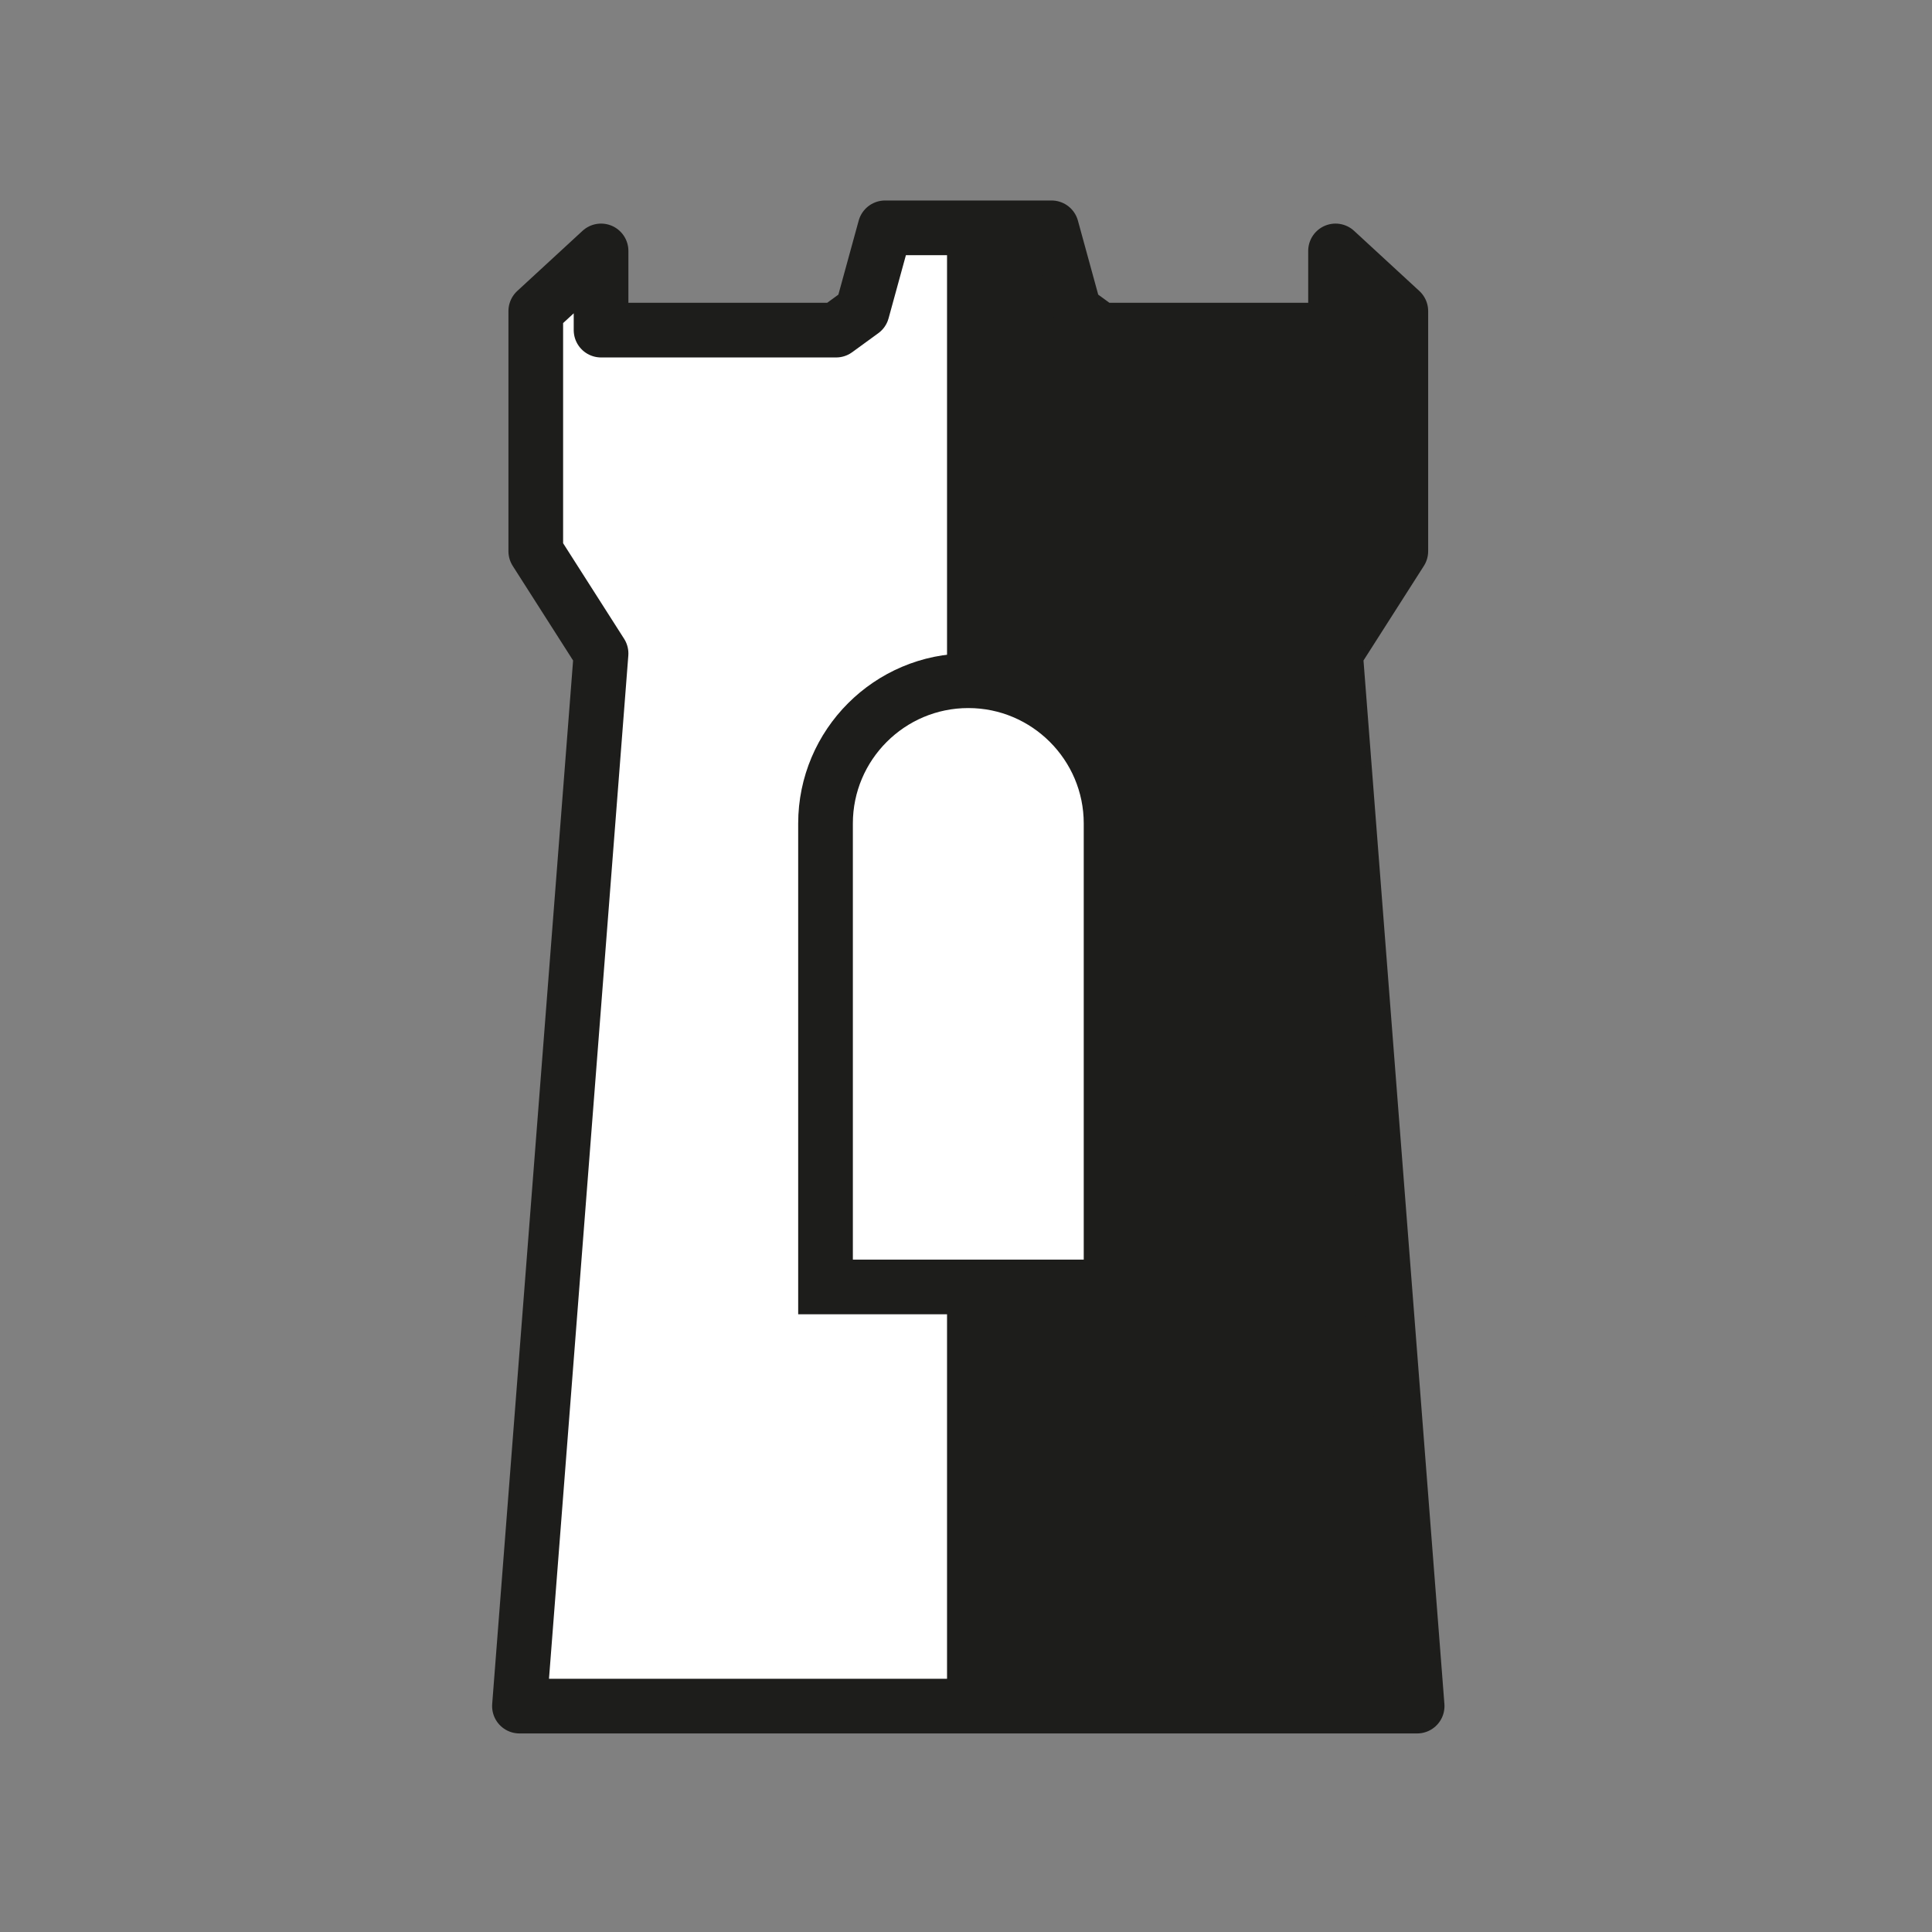 <?xml version="1.0" encoding="UTF-8"?>
<svg width="159px" height="159px" viewBox="0 0 159 159" version="1.1" xmlns="http://www.w3.org/2000/svg" xmlns:xlink="http://www.w3.org/1999/xlink">
    <rect x="0" y="0" width="159" height="159" fill="#808080" stroke="none"/>
    <title>site/border-hold</title>
    <g id="site/border-hold" stroke="none" stroke-width="1" fill="none" fill-rule="evenodd">
        <polygon id="Stroke-1" stroke="#1D1D1B" stroke-width="4.5" fill="#FFFFFF" stroke-linejoin="round" points="109.912 53.781 115.285 45.363 115.285 25.603 109.912 20.651 109.912 27.168 90.569 27.168 88.42 25.603 86.54 18.75 84.39 18.75 74.988 18.75 72.839 18.75 70.958 25.603 68.809 27.168 49.466 27.168 49.466 20.651 44.093 25.603 44.093 45.363 49.466 53.781 42.75 140.409 74.988 140.409 84.39 140.409 116.628 140.409"></polygon>
        <polygon id="Stroke-4" stroke="#1D1D1B" stroke-width="3.5" fill="#1D1D1B" stroke-linejoin="round" points="109.912 53.781 115.285 45.363 115.285 25.603 109.912 20.651 109.912 27.168 90.569 27.168 88.42 25.603 86.54 18.75 84.39 18.75 79.689 18.75 79.689 140.409 84.39 140.409 116.628 140.409"></polygon>
        <path d="M91.44,104.164 L91.44,67.773 C91.44,61.294 86.169,56.022 79.689,56.022 C73.21,56.022 67.939,61.294 67.939,67.773 L67.939,104.164 L67.939,105.914 L69.689,105.914 L89.69,105.914 L91.44,105.914 L91.44,104.164 Z" id="Stroke-8" stroke="#1D1D1B" stroke-width="4.5" fill="#FFFFFF"></path>
    </g>
</svg>